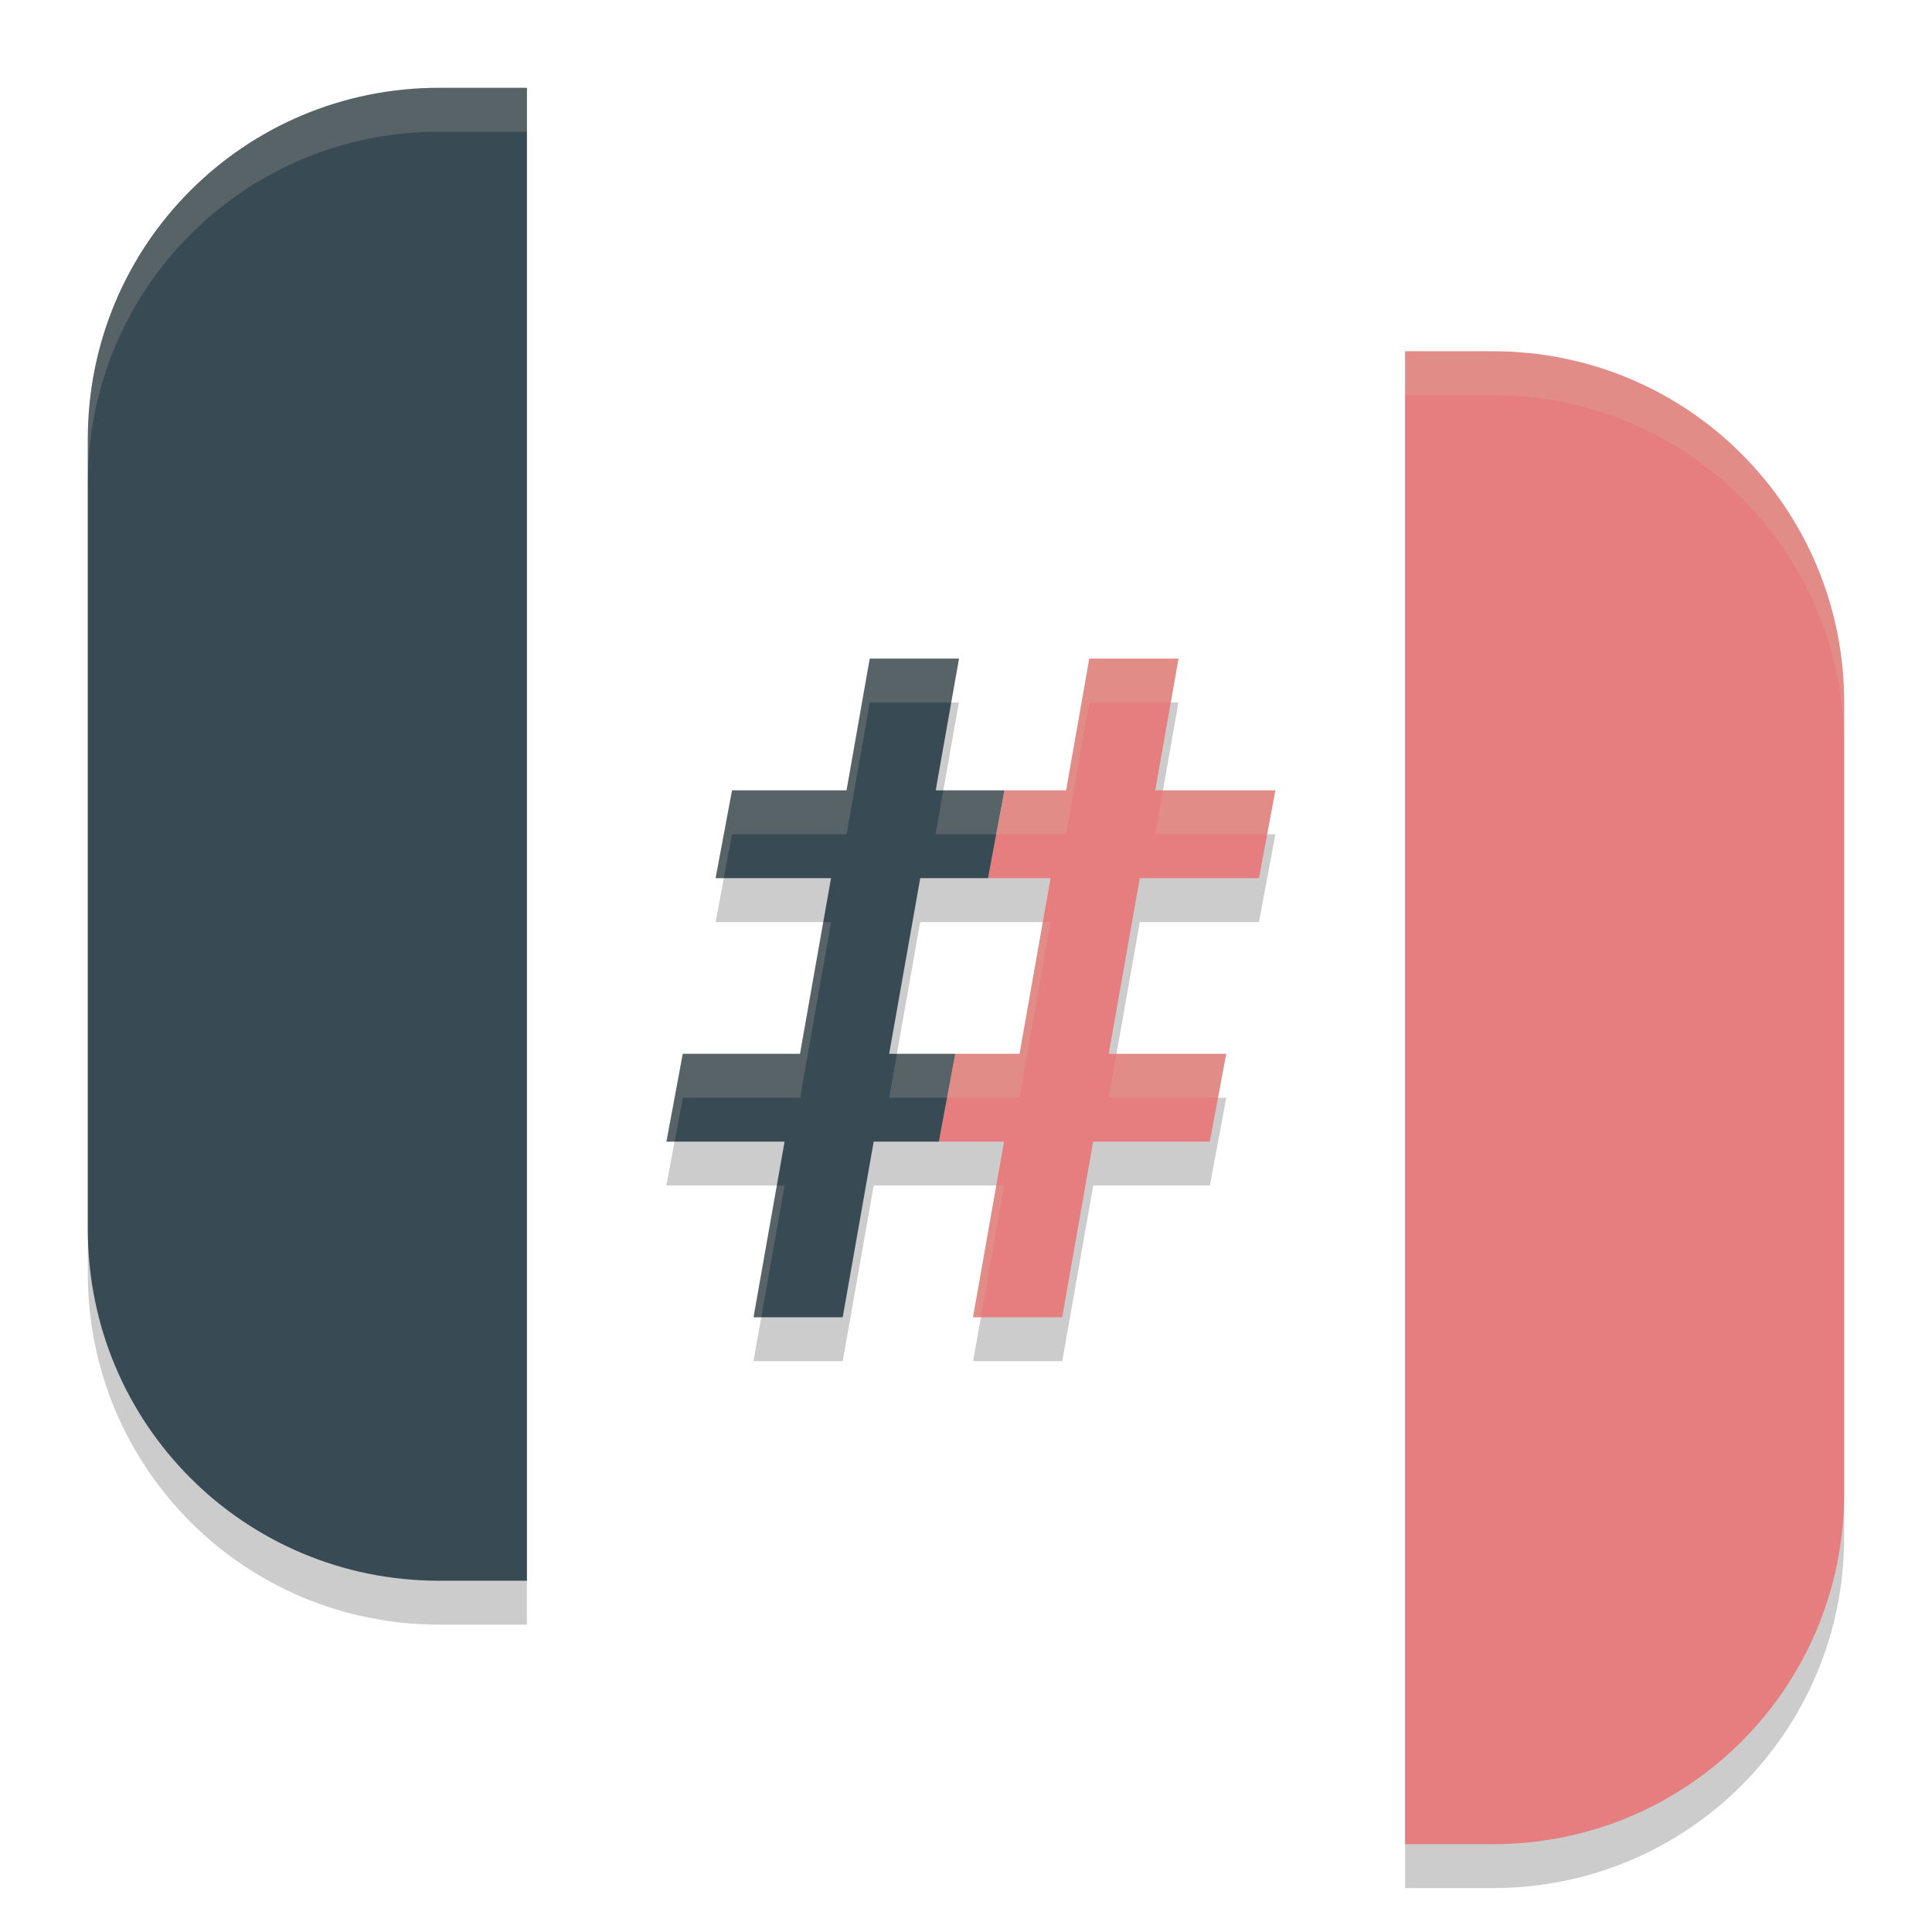 <svg xmlns="http://www.w3.org/2000/svg" width="22" height="22" version="1.1">
 <path style="opacity:0.2" d="m 16,4.5 v 17 h 1 c 2.216,0 4,-1.784 4,-4 v -9 c 0,-2.216 -1.784,-4 -4,-4 z"/>
 <path style="opacity:0.2" d="M 9.904,8 9.64,9.5 H 8.336 l -0.187,1 h 1.313 l -0.353,2 H 7.775 l -0.187,1 h 1.345 l -0.353,2 H 9.596 l 0.353,-2 h 0.742 0.743 l -0.353,2 h 1.015 l 0.353,-2 h 1.328 l 0.187,-1 H 12.625 l 0.354,-2 h 1.357 l 0.187,-1 H 13.154 L 13.419,8 H 12.404 L 12.14,9.5 H 11.438 10.654 L 10.919,8 Z m 0.574,2.5 h 0.772 0.712 l -0.353,2 H 10.877 10.125 Z"/>
 <path style="opacity:0.2" d="m 5,1.5 c -2.216,0 -4,1.784 -4,4 v 9 c 0,2.216 1.784,4 4,4 h 1 v -17 z"/>
 <path style="fill:#384b55" d="M 5,1 C 2.784,1 1,2.784 1,5 v 9 c 0,2.216 1.784,4 4,4 H 6 V 1 Z"/>
 <path style="fill:#e67e80" d="m 16,4 v 17 h 1 c 2.216,0 4,-1.784 4,-4 V 8 C 21,5.784 19.216,4 17,4 Z"/>
 <path style="fill:#e67e80" d="M 12.404,7.5 12.14,9 H 11.438 l -0.187,1 h 0.712 l -0.353,2 h -0.733 l -0.187,1 h 0.743 l -0.353,2 h 1.015 l 0.353,-2 h 1.328 l 0.187,-1 H 12.625 l 0.354,-2 h 1.357 l 0.187,-1 h -1.368 l 0.265,-1.5 z"/>
 <path style="fill:#384b55" d="M 9.904,7.5 9.64,9 H 8.336 L 8.149,10 H 9.463 L 9.11,12 H 7.775 L 7.589,13 H 8.934 L 8.581,15 H 9.596 l 0.353,-2 h 0.742 l 0.187,-1 H 10.125 l 0.354,-2 h 0.772 L 11.438,9 h -0.783 l 0.265,-1.5 z"/>
 <path style="opacity:0.2;fill:#d3c6aa" d="m 16,4 v 0.5 h 1 c 2.216,0 4,1.784 4,4 V 8 C 21,5.784 19.216,4 17,4 Z"/>
 <path style="opacity:0.2;fill:#d3c6aa" d="M 5,1 C 2.784,1 1,2.784 1,5 v 0.5 c 0,-2.216 1.784,-4 4,-4 H 6 V 1 Z"/>
 <path style="opacity:0.2;fill:#d3c6aa" d="M 9.904,7.5 9.64,9 H 8.336 L 8.149,10 H 8.242 L 8.336,9.5 H 9.64 L 9.904,8 h 0.927 l 0.088,-0.5 z m 2.5,0 L 12.14,9 H 11.438 10.742 l -0.088,0.5 H 11.438 12.14 L 12.404,8 h 0.927 l 0.088,-0.5 z m 0.838,1.5 -0.088,0.5 h 1.275 L 14.522,9 Z M 9.375,10.5 9.11,12 H 7.775 L 7.589,13 H 7.682 l 0.094,-0.5 h 1.335 l 0.353,-2 z m 2.5,0 -0.265,1.5 H 10.877 10.213 L 10.125,12.5 h 0.752 0.733 l 0.353,-2 z M 12.713,12 12.625,12.5 h 1.244 L 13.963,12 Z M 8.846,13.5 8.581,15 h 0.088 L 8.934,13.5 Z m 2.5,0 -0.265,1.5 h 0.088 l 0.265,-1.5 z"/>
</svg>
